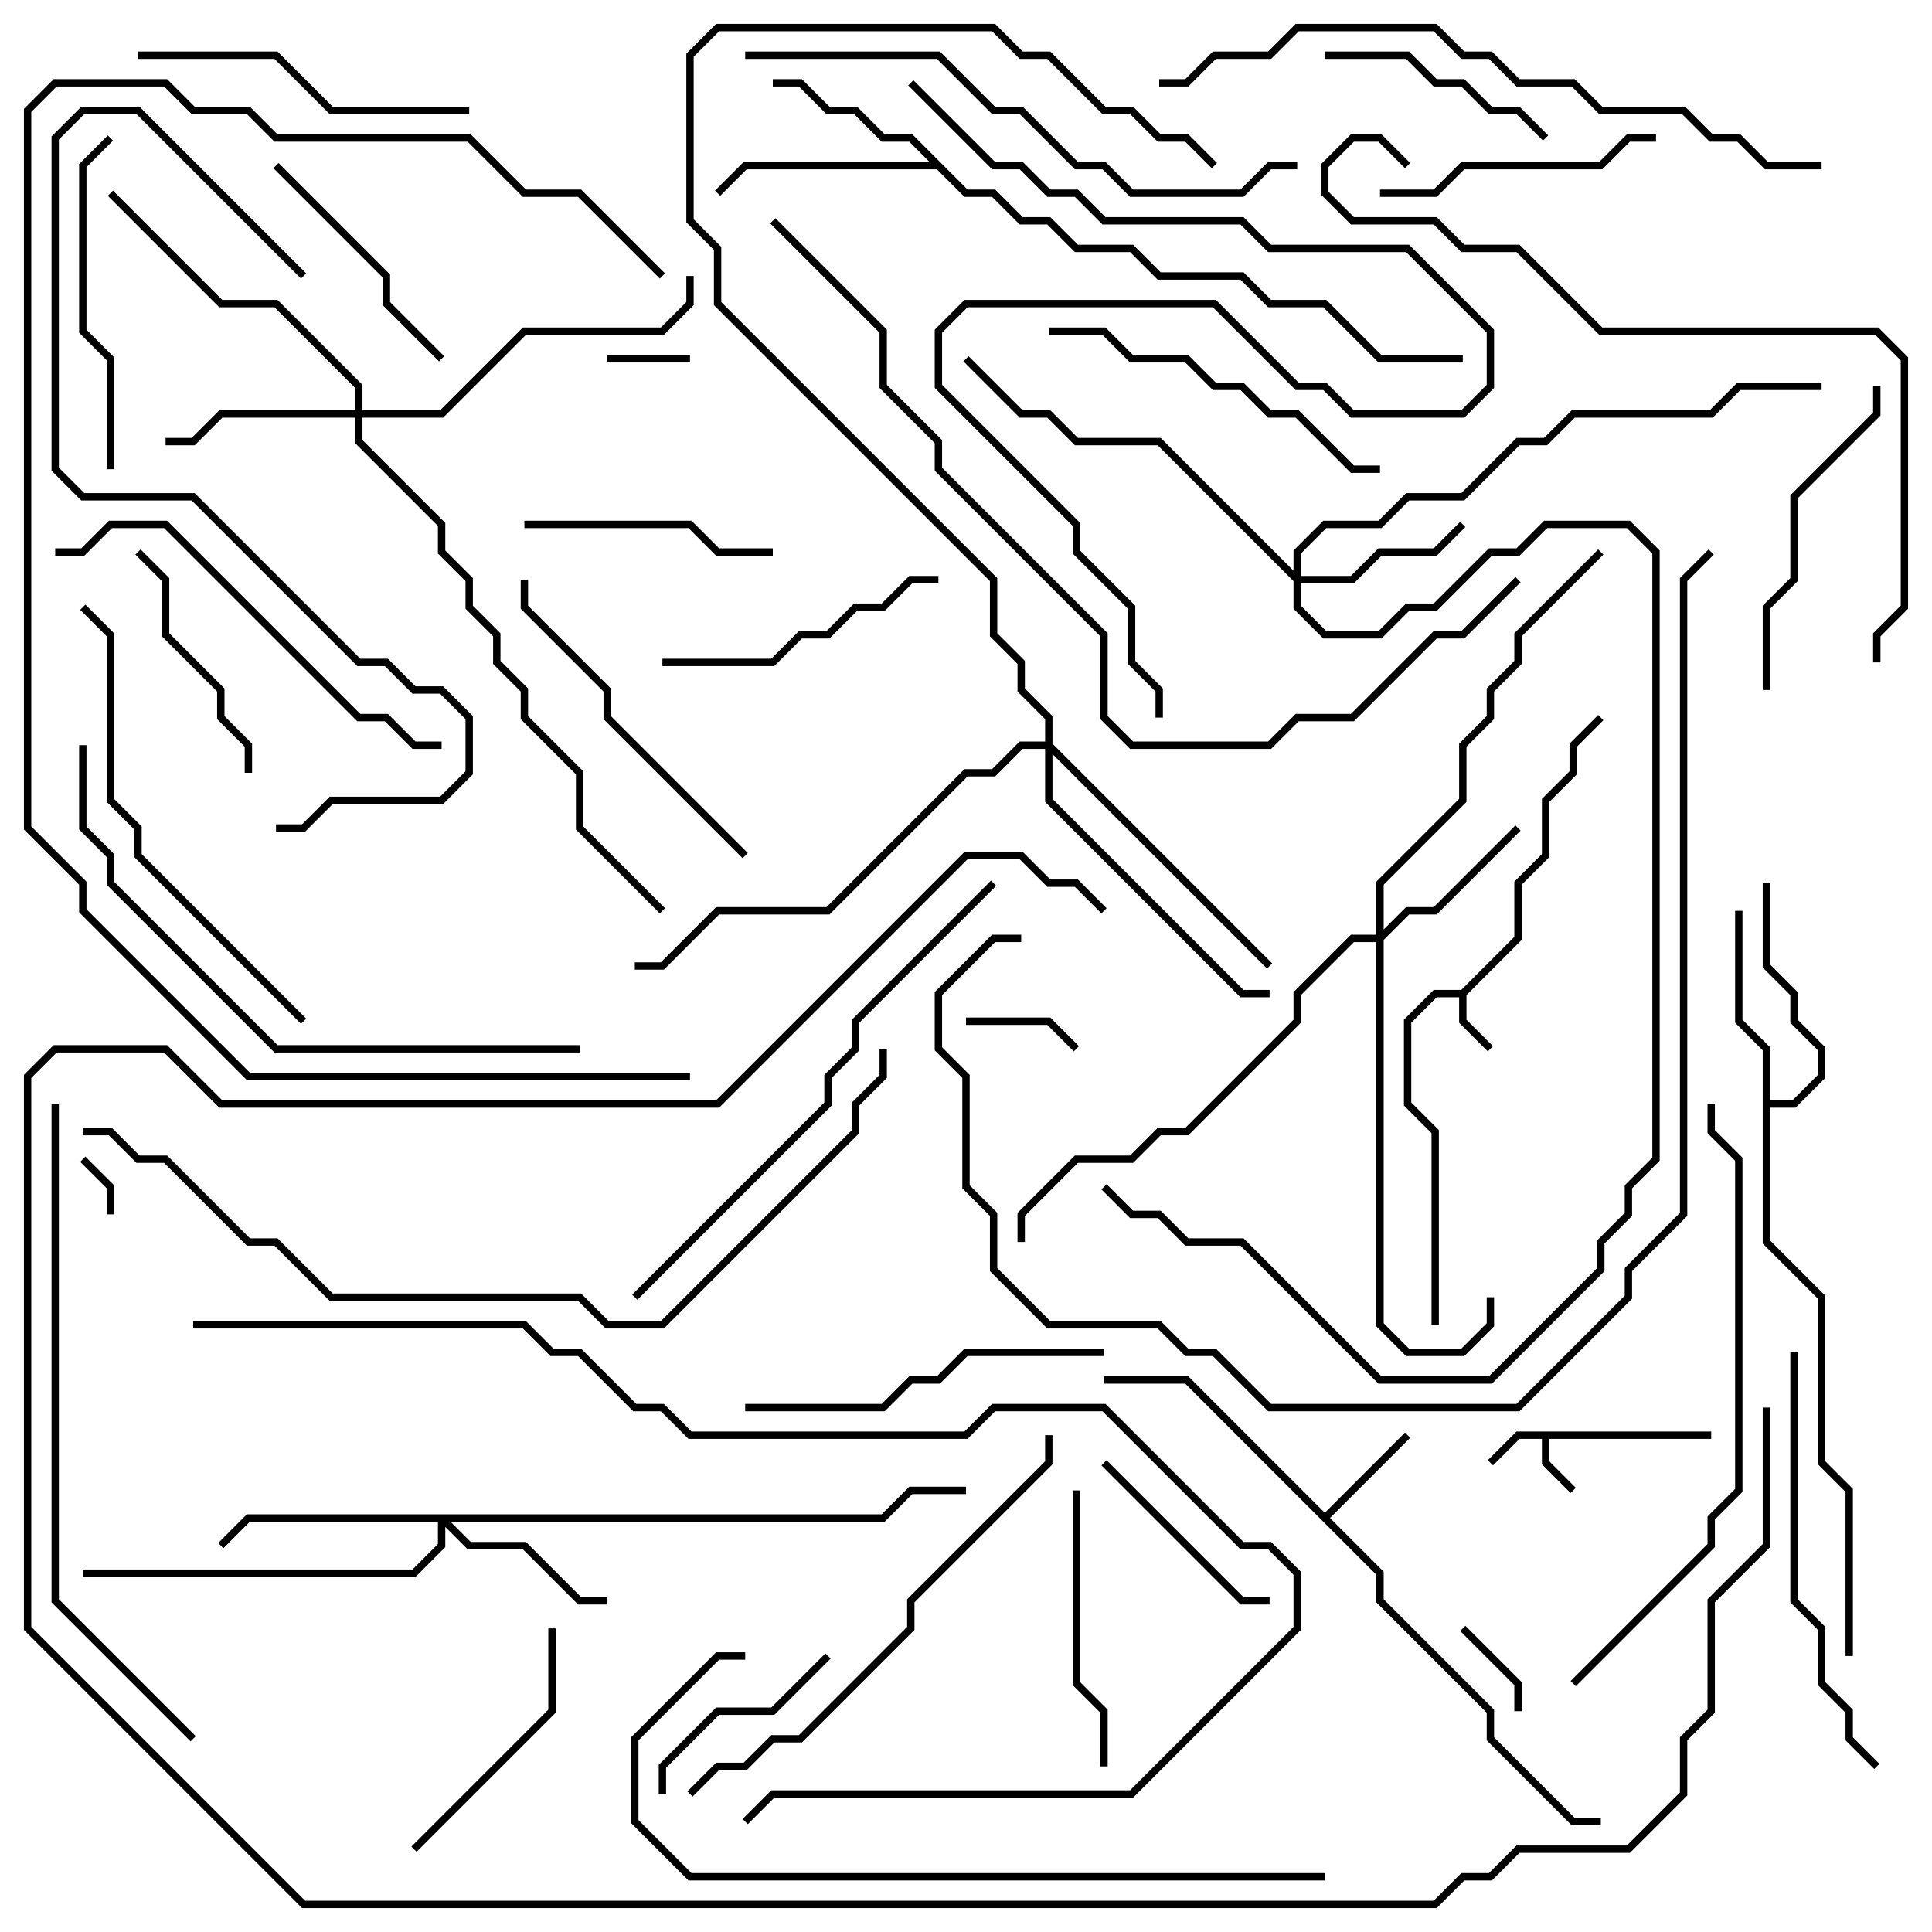 <svg version="1.1" width="105" height="105" xmlns="http://www.w3.org/2000/svg"><path d="M93,77.8L93,78.2L84.2,78.2L84.2,79.417L85.641,80.859L85.359,81.141L83.8,79.583L83.8,78.2L82.583,78.2L81.141,79.641L80.859,79.359L82.417,77.8z" stroke="none"/><path d="M79.417,53.8L82.3,50.917L82.3,47.917L83.8,46.417L83.8,43.417L85.3,41.917L85.3,40.417L86.859,38.859L87.141,39.141L85.7,40.583L85.7,42.083L84.2,43.583L84.2,46.583L82.7,48.083L82.7,51.083L79.7,54.083L79.7,55.417L81.141,56.859L80.859,57.141L79.3,55.583L79.3,54.2L78.083,54.2L76.7,55.583L76.7,59.917L78.2,61.417L78.2,72L77.8,72L77.8,61.583L76.3,60.083L76.3,55.417L77.917,53.8z" stroke="none"/><path d="M72,82.217L76.359,77.859L76.641,78.141L72.283,82.5L75.2,85.417L75.2,86.917L81.2,92.917L81.2,94.417L85.583,98.8L87,98.8L87,99.2L85.417,99.2L80.8,94.583L80.8,93.083L74.8,87.083L74.8,85.583L64.417,75.2L60,75.2L60,74.8L64.583,74.8z" stroke="none"/><path d="M52.583,10.3L54.083,10.3L55.583,11.8L57.083,11.8L58.583,13.3L61.583,13.3L63.083,14.8L67.583,14.8L69.083,16.3L72.083,16.3L75.083,19.3L79.5,19.3L79.5,19.7L74.917,19.7L71.917,16.7L68.917,16.7L67.417,15.2L62.917,15.2L61.417,13.7L58.417,13.7L56.917,12.2L55.417,12.2L53.917,10.7L52.417,10.7L50.917,9.2L40.583,9.2L39.141,10.641L38.859,10.359L40.417,8.8L50.517,8.8L49.417,7.7L47.917,7.7L46.417,6.2L44.917,6.2L43.417,4.7L42,4.7L42,4.3L43.583,4.3L45.083,5.8L46.583,5.8L48.083,7.3L49.583,7.3z" stroke="none"/><path d="M95.8,57.083L94.3,55.583L94.3,49.5L94.7,49.5L94.7,55.417L96.2,56.917L96.2,59.8L97.417,59.8L98.8,58.417L98.8,57.083L97.3,55.583L97.3,54.083L95.8,52.583L95.8,48L96.2,48L96.2,52.417L97.7,53.917L97.7,55.417L99.2,56.917L99.2,58.583L97.583,60.2L96.2,60.2L96.2,67.417L99.2,70.417L99.2,79.417L100.7,80.917L100.7,90L100.3,90L100.3,81.083L98.8,79.583L98.8,70.583L95.8,67.583z" stroke="none"/><path d="M70.3,31.017L70.3,29.917L71.917,28.3L74.917,28.3L76.417,26.8L79.417,26.8L82.417,23.8L83.917,23.8L85.417,22.3L92.917,22.3L94.417,20.8L99,20.8L99,21.2L94.583,21.2L93.083,22.7L85.583,22.7L84.083,24.2L82.583,24.2L79.583,27.2L76.583,27.2L75.083,28.7L72.083,28.7L70.7,30.083L70.7,31.3L73.417,31.3L74.917,29.8L77.917,29.8L79.359,28.359L79.641,28.641L78.083,30.2L75.083,30.2L73.583,31.7L70.7,31.7L70.7,32.917L72.083,34.3L74.917,34.3L76.417,32.8L77.917,32.8L80.917,29.8L82.417,29.8L83.917,28.3L88.583,28.3L90.2,29.917L90.2,63.083L88.7,64.583L88.7,66.083L87.2,67.583L87.2,69.083L81.083,75.2L74.917,75.2L67.417,67.7L64.417,67.7L62.917,66.2L61.417,66.2L59.859,64.641L60.141,64.359L61.583,65.8L63.083,65.8L64.583,67.3L67.583,67.3L75.083,74.8L80.917,74.8L86.8,68.917L86.8,67.417L88.3,65.917L88.3,64.417L89.8,62.917L89.8,30.083L88.417,28.7L84.083,28.7L82.583,30.2L81.083,30.2L78.083,33.2L76.583,33.2L75.083,34.7L71.917,34.7L70.3,33.083L70.3,31.583L62.917,24.2L58.417,24.2L56.917,22.7L55.417,22.7L52.359,19.641L52.641,19.359L55.583,22.3L57.083,22.3L58.583,23.8L63.083,23.8z" stroke="none"/><path d="M74.8,50.8L74.8,47.917L79.3,43.417L79.3,40.417L80.8,38.917L80.8,37.417L82.3,35.917L82.3,34.417L86.859,29.859L87.141,30.141L82.7,34.583L82.7,36.083L81.2,37.583L81.2,39.083L79.7,40.583L79.7,43.583L75.2,48.083L75.2,50.517L76.417,49.3L77.917,49.3L82.359,44.859L82.641,45.141L78.083,49.7L76.583,49.7L75.2,51.083L75.2,71.917L76.583,73.3L79.417,73.3L80.8,71.917L80.8,70.5L81.2,70.5L81.2,72.083L79.583,73.7L76.417,73.7L74.8,72.083L74.8,51.2L73.583,51.2L70.7,54.083L70.7,55.583L64.583,61.7L63.083,61.7L61.583,63.2L58.583,63.2L55.7,66.083L55.7,67.5L55.3,67.5L55.3,65.917L58.417,62.8L61.417,62.8L62.917,61.3L64.417,61.3L70.3,55.417L70.3,53.917L73.417,50.8z" stroke="none"/><path d="M47.917,82.3L49.417,80.8L52.5,80.8L52.5,81.2L49.583,81.2L48.083,82.7L24.483,82.7L25.583,83.8L28.583,83.8L31.583,86.8L33,86.8L33,87.2L31.417,87.2L28.417,84.2L25.417,84.2L24.2,82.983L24.2,84.083L22.583,85.7L4.5,85.7L4.5,85.3L22.417,85.3L23.8,83.917L23.8,82.7L13.583,82.7L12.141,84.141L11.859,83.859L13.417,82.3z" stroke="none"/><path d="M19.3,22.3L19.3,21.083L14.917,16.7L11.917,16.7L5.859,10.641L6.141,10.359L12.083,16.3L15.083,16.3L19.7,20.917L19.7,22.3L23.917,22.3L28.417,17.8L35.917,17.8L37.3,16.417L37.3,15L37.7,15L37.7,16.583L36.083,18.2L28.583,18.2L24.083,22.7L19.7,22.7L19.7,23.917L24.2,28.417L24.2,29.917L25.7,31.417L25.7,32.917L27.2,34.417L27.2,35.917L28.7,37.417L28.7,38.917L31.7,41.917L31.7,44.917L36.141,49.359L35.859,49.641L31.3,45.083L31.3,42.083L28.3,39.083L28.3,37.583L26.8,36.083L26.8,34.583L25.3,33.083L25.3,31.583L23.8,30.083L23.8,28.583L19.3,24.083L19.3,22.7L12.083,22.7L10.583,24.2L9,24.2L9,23.8L10.417,23.8L11.917,22.3z" stroke="none"/><path d="M56.8,40.3L56.8,39.083L55.3,37.583L55.3,36.083L53.8,34.583L53.8,31.583L38.8,16.583L38.8,13.583L37.3,12.083L37.3,2.917L38.917,1.3L54.083,1.3L55.583,2.8L57.083,2.8L60.083,5.8L61.583,5.8L63.083,7.3L64.583,7.3L66.141,8.859L65.859,9.141L64.417,7.7L62.917,7.7L61.417,6.2L59.917,6.2L56.917,3.2L55.417,3.2L53.917,1.7L39.083,1.7L37.7,3.083L37.7,11.917L39.2,13.417L39.2,16.417L54.2,31.417L54.2,34.417L55.7,35.917L55.7,37.417L57.2,38.917L57.2,40.417L69.141,52.359L68.859,52.641L57.2,40.983L57.2,43.417L67.583,53.8L69,53.8L69,54.2L67.417,54.2L56.8,43.583L56.8,40.7L55.583,40.7L54.083,42.2L52.583,42.2L45.083,49.7L39.083,49.7L36.083,52.7L34.5,52.7L34.5,52.3L35.917,52.3L38.917,49.3L44.917,49.3L52.417,41.8L53.917,41.8L55.417,40.3z" stroke="none"/><path d="M6.2,66L5.8,66L5.8,64.583L4.359,63.141L4.641,62.859L6.2,64.417z" stroke="none"/><path d="M33,19.7L33,19.3L37.5,19.3L37.5,19.7z" stroke="none"/><path d="M79.359,88.641L79.641,88.359L82.7,91.417L82.7,93L82.3,93L82.3,91.583z" stroke="none"/><path d="M52.5,55.7L52.5,55.3L57.083,55.3L58.641,56.859L58.359,57.141L56.917,55.7z" stroke="none"/><path d="M59.859,79.641L60.141,79.359L67.583,86.8L69,86.8L69,87.2L67.417,87.2z" stroke="none"/><path d="M36.2,97.5L35.8,97.5L35.8,95.917L38.917,92.8L41.917,92.8L44.859,89.859L45.141,90.141L42.083,93.2L39.083,93.2L36.2,96.083z" stroke="none"/><path d="M84.141,7.359L83.859,7.641L82.417,6.2L80.917,6.2L79.417,4.7L77.917,4.7L76.417,3.2L72,3.2L72,2.8L76.583,2.8L78.083,4.3L79.583,4.3L81.083,5.8L82.583,5.8z" stroke="none"/><path d="M7.359,30.141L7.641,29.859L9.2,31.417L9.2,34.417L12.2,37.417L12.2,38.917L13.7,40.417L13.7,42L13.3,42L13.3,40.583L11.8,39.083L11.8,37.583L8.8,34.583L8.8,31.583z" stroke="none"/><path d="M28.5,28.7L28.5,28.3L37.583,28.3L39.083,29.8L42,29.8L42,30.2L38.917,30.2L37.417,28.7z" stroke="none"/><path d="M14.859,9.141L15.141,8.859L21.2,14.917L21.2,16.417L24.141,19.359L23.859,19.641L20.8,16.583L20.8,15.083z" stroke="none"/><path d="M22.641,100.641L22.359,100.359L29.8,92.917L29.8,88.5L30.2,88.5L30.2,93.083z" stroke="none"/><path d="M58.3,81L58.7,81L58.7,91.417L60.2,92.917L60.2,96L59.8,96L59.8,93.083L58.3,91.583z" stroke="none"/><path d="M90,7.3L90,7.7L88.583,7.7L87.083,9.2L79.583,9.2L78.083,10.7L75,10.7L75,10.3L77.917,10.3L79.417,8.8L86.917,8.8L88.417,7.3z" stroke="none"/><path d="M51,31.3L51,31.7L49.583,31.7L48.083,33.2L46.583,33.2L45.083,34.7L43.583,34.7L42.083,36.2L36,36.2L36,35.8L41.917,35.8L43.417,34.3L44.917,34.3L46.417,32.8L47.917,32.8L49.417,31.3z" stroke="none"/><path d="M101.8,21L102.2,21L102.2,22.583L97.7,27.083L97.7,31.583L96.2,33.083L96.2,37.5L95.8,37.5L95.8,32.917L97.3,31.417L97.3,26.917L101.8,22.417z" stroke="none"/><path d="M5.859,7.359L6.141,7.641L4.7,9.083L4.7,17.917L6.2,19.417L6.2,25.5L5.8,25.5L5.8,19.583L4.3,18.083L4.3,8.917z" stroke="none"/><path d="M7.5,3.2L7.5,2.8L15.083,2.8L18.083,5.8L25.5,5.8L25.5,6.2L17.917,6.2L14.917,3.2z" stroke="none"/><path d="M28.3,31.5L28.7,31.5L28.7,32.917L33.2,37.417L33.2,38.917L40.641,46.359L40.359,46.641L32.8,39.083L32.8,37.583L28.3,33.083z" stroke="none"/><path d="M75,25.3L75,25.7L73.417,25.7L70.417,22.7L68.917,22.7L67.417,21.2L65.917,21.2L64.417,19.7L61.417,19.7L59.917,18.2L57,18.2L57,17.8L60.083,17.8L61.583,19.3L64.583,19.3L66.083,20.8L67.583,20.8L69.083,22.3L70.583,22.3L73.583,25.3z" stroke="none"/><path d="M60,73.3L60,73.7L52.583,73.7L51.083,75.2L49.583,75.2L48.083,76.7L40.5,76.7L40.5,76.3L47.917,76.3L49.417,74.8L50.917,74.8L52.417,73.3z" stroke="none"/><path d="M97.3,73.5L97.7,73.5L97.7,86.917L99.2,88.417L99.2,91.417L100.7,92.917L100.7,94.417L102.141,95.859L101.859,96.141L100.3,94.583L100.3,93.083L98.8,91.583L98.8,88.583L97.3,87.083z" stroke="none"/><path d="M3,30.2L3,29.8L4.417,29.8L5.917,28.3L9.083,28.3L19.583,38.8L21.083,38.8L22.583,40.3L24,40.3L24,40.7L22.417,40.7L20.917,39.2L19.417,39.2L8.917,28.7L6.083,28.7L4.583,30.2z" stroke="none"/><path d="M16.641,55.359L16.359,55.641L7.3,46.583L7.3,45.083L5.8,43.583L5.8,34.583L4.359,33.141L4.641,32.859L6.2,34.417L6.2,43.417L7.7,44.917L7.7,46.417z" stroke="none"/><path d="M56.8,78L57.2,78L57.2,79.583L49.7,87.083L49.7,88.583L43.583,94.7L42.083,94.7L40.583,96.2L39.083,96.2L37.641,97.641L37.359,97.359L38.917,95.8L40.417,95.8L41.917,94.3L43.417,94.3L49.3,88.417L49.3,86.917L56.8,79.417z" stroke="none"/><path d="M34.641,70.641L34.359,70.359L44.8,59.917L44.8,58.417L46.3,56.917L46.3,55.417L53.859,47.859L54.141,48.141L46.7,55.583L46.7,57.083L45.2,58.583L45.2,60.083z" stroke="none"/><path d="M16.641,14.859L16.359,15.141L7.417,6.2L4.583,6.2L3.2,7.583L3.2,25.417L4.583,26.8L10.583,26.8L19.583,35.8L21.083,35.8L22.583,37.3L24.083,37.3L25.7,38.917L25.7,42.083L24.083,43.7L18.083,43.7L16.583,45.2L15,45.2L15,44.8L16.417,44.8L17.917,43.3L23.917,43.3L25.3,41.917L25.3,39.083L23.917,37.7L22.417,37.7L20.917,36.2L19.417,36.2L10.417,27.2L4.417,27.2L2.8,25.583L2.8,7.417L4.417,5.8L7.583,5.8z" stroke="none"/><path d="M70.5,8.8L70.5,9.2L69.083,9.2L67.583,10.7L61.417,10.7L59.917,9.2L58.417,9.2L55.417,6.2L53.917,6.2L50.917,3.2L40.5,3.2L40.5,2.8L51.083,2.8L54.083,5.8L55.583,5.8L58.583,8.8L60.083,8.8L61.583,10.3L67.417,10.3L68.917,8.8z" stroke="none"/><path d="M31.5,56.8L31.5,57.2L14.917,57.2L5.8,48.083L5.8,46.583L4.3,45.083L4.3,40.5L4.7,40.5L4.7,44.917L6.2,46.417L6.2,47.917L15.083,56.8z" stroke="none"/><path d="M85.641,91.641L85.359,91.359L92.8,83.917L92.8,82.417L94.3,80.917L94.3,63.083L92.8,61.583L92.8,60L93.2,60L93.2,61.417L94.7,62.917L94.7,81.083L93.2,82.583L93.2,84.083z" stroke="none"/><path d="M72,101.8L72,102.2L37.417,102.2L34.3,99.083L34.3,94.417L38.917,89.8L40.5,89.8L40.5,90.2L39.083,90.2L34.7,94.583L34.7,98.917L37.583,101.8z" stroke="none"/><path d="M10.641,94.359L10.359,94.641L2.8,87.083L2.8,60L3.2,60L3.2,86.917z" stroke="none"/><path d="M99,8.8L99,9.2L95.917,9.2L94.417,7.7L92.917,7.7L91.417,6.2L86.917,6.2L85.417,4.7L82.417,4.7L80.917,3.2L79.417,3.2L77.917,1.7L70.583,1.7L69.083,3.2L66.083,3.2L64.583,4.7L63,4.7L63,4.3L64.417,4.3L65.917,2.8L68.917,2.8L70.417,1.3L78.083,1.3L79.583,2.8L81.083,2.8L82.583,4.3L85.583,4.3L87.083,5.8L91.583,5.8L93.083,7.3L94.583,7.3L96.083,8.8z" stroke="none"/><path d="M49.359,4.641L49.641,4.359L54.083,8.8L55.583,8.8L57.083,10.3L58.583,10.3L60.083,11.8L67.583,11.8L69.083,13.3L76.583,13.3L81.2,17.917L81.2,21.083L79.583,22.7L73.417,22.7L71.917,21.2L70.417,21.2L65.917,16.7L52.583,16.7L51.2,18.083L51.2,20.917L58.7,28.417L58.7,29.917L61.7,32.917L61.7,35.917L63.2,37.417L63.2,39L62.8,39L62.8,37.583L61.3,36.083L61.3,33.083L58.3,30.083L58.3,28.583L50.8,21.083L50.8,17.917L52.417,16.3L66.083,16.3L70.583,20.8L72.083,20.8L73.583,22.3L79.417,22.3L80.8,20.917L80.8,18.083L76.417,13.7L68.917,13.7L67.417,12.2L59.917,12.2L58.417,10.7L56.917,10.7L55.417,9.2L53.917,9.2z" stroke="none"/><path d="M76.641,8.859L76.359,9.141L74.917,7.7L73.583,7.7L72.2,9.083L72.2,10.417L73.583,11.8L78.083,11.8L79.583,13.3L82.583,13.3L87.083,17.8L102.083,17.8L103.7,19.417L103.7,33.083L102.2,34.583L102.2,36L101.8,36L101.8,34.417L103.3,32.917L103.3,19.583L101.917,18.2L86.917,18.2L82.417,13.7L79.417,13.7L77.917,12.2L73.417,12.2L71.8,10.583L71.8,8.917L73.417,7.3L75.083,7.3z" stroke="none"/><path d="M10.5,72.2L10.5,71.8L28.583,71.8L30.083,73.3L31.583,73.3L34.583,76.3L36.083,76.3L37.583,77.8L52.417,77.8L53.917,76.3L60.083,76.3L67.583,83.8L69.083,83.8L70.7,85.417L70.7,88.583L61.583,97.7L42.083,97.7L40.641,99.141L40.359,98.859L41.917,97.3L61.417,97.3L70.3,88.417L70.3,85.583L68.917,84.2L67.417,84.2L59.917,76.7L54.083,76.7L52.583,78.2L37.417,78.2L35.917,76.7L34.417,76.7L31.417,73.7L29.917,73.7L28.417,72.2z" stroke="none"/><path d="M55.5,50.8L55.5,51.2L54.083,51.2L51.2,54.083L51.2,56.917L52.7,58.417L52.7,64.417L54.2,65.917L54.2,68.917L57.083,71.8L63.083,71.8L64.583,73.3L66.083,73.3L69.083,76.3L82.417,76.3L88.3,70.417L88.3,68.917L91.3,65.917L91.3,31.417L92.859,29.859L93.141,30.141L91.7,31.583L91.7,66.083L88.7,69.083L88.7,70.583L82.583,76.7L68.917,76.7L65.917,73.7L64.417,73.7L62.917,72.2L56.917,72.2L53.8,69.083L53.8,66.083L52.3,64.583L52.3,58.583L50.8,57.083L50.8,53.917L53.917,50.8z" stroke="none"/><path d="M36.141,14.859L35.859,15.141L31.417,10.7L28.417,10.7L25.417,7.7L14.917,7.7L13.417,6.2L10.417,6.2L8.917,4.7L3.083,4.7L1.7,6.083L1.7,44.917L4.7,47.917L4.7,49.417L13.583,58.3L37.5,58.3L37.5,58.7L13.417,58.7L4.3,49.583L4.3,48.083L1.3,45.083L1.3,5.917L2.917,4.3L9.083,4.3L10.583,5.8L13.583,5.8L15.083,7.3L25.583,7.3L28.583,10.3L31.583,10.3z" stroke="none"/><path d="M4.5,61.7L4.5,61.3L6.083,61.3L7.583,62.8L9.083,62.8L13.583,67.3L15.083,67.3L18.083,70.3L31.583,70.3L33.083,71.8L35.917,71.8L46.3,61.417L46.3,59.917L47.8,58.417L47.8,57L48.2,57L48.2,58.583L46.7,60.083L46.7,61.583L36.083,72.2L32.917,72.2L31.417,70.7L17.917,70.7L14.917,67.7L13.417,67.7L8.917,63.2L7.417,63.2L5.917,61.7z" stroke="none"/><path d="M41.859,12.141L42.141,11.859L48.2,17.917L48.2,20.917L51.2,23.917L51.2,25.417L60.2,34.417L60.2,38.917L61.583,40.3L68.917,40.3L70.417,38.8L73.417,38.8L77.917,34.3L79.417,34.3L82.359,31.359L82.641,31.641L79.583,34.7L78.083,34.7L73.583,39.2L70.583,39.2L69.083,40.7L61.417,40.7L59.8,39.083L59.8,34.583L50.8,25.583L50.8,24.083L47.8,21.083L47.8,18.083z" stroke="none"/><path d="M95.8,76.5L96.2,76.5L96.2,84.083L93.2,87.083L93.2,93.083L91.7,94.583L91.7,97.583L88.583,100.7L82.583,100.7L81.083,102.2L79.583,102.2L78.083,103.7L16.417,103.7L1.3,88.583L1.3,58.417L2.917,56.8L9.083,56.8L12.083,59.8L38.917,59.8L52.417,46.3L55.583,46.3L57.083,47.8L58.583,47.8L60.141,49.359L59.859,49.641L58.417,48.2L56.917,48.2L55.417,46.7L52.583,46.7L39.083,60.2L11.917,60.2L8.917,57.2L3.083,57.2L1.7,58.583L1.7,88.417L16.583,103.3L77.917,103.3L79.417,101.8L80.917,101.8L82.417,100.3L88.417,100.3L91.3,97.417L91.3,94.417L92.8,92.917L92.8,86.917L95.8,83.917z" stroke="none"/></svg>